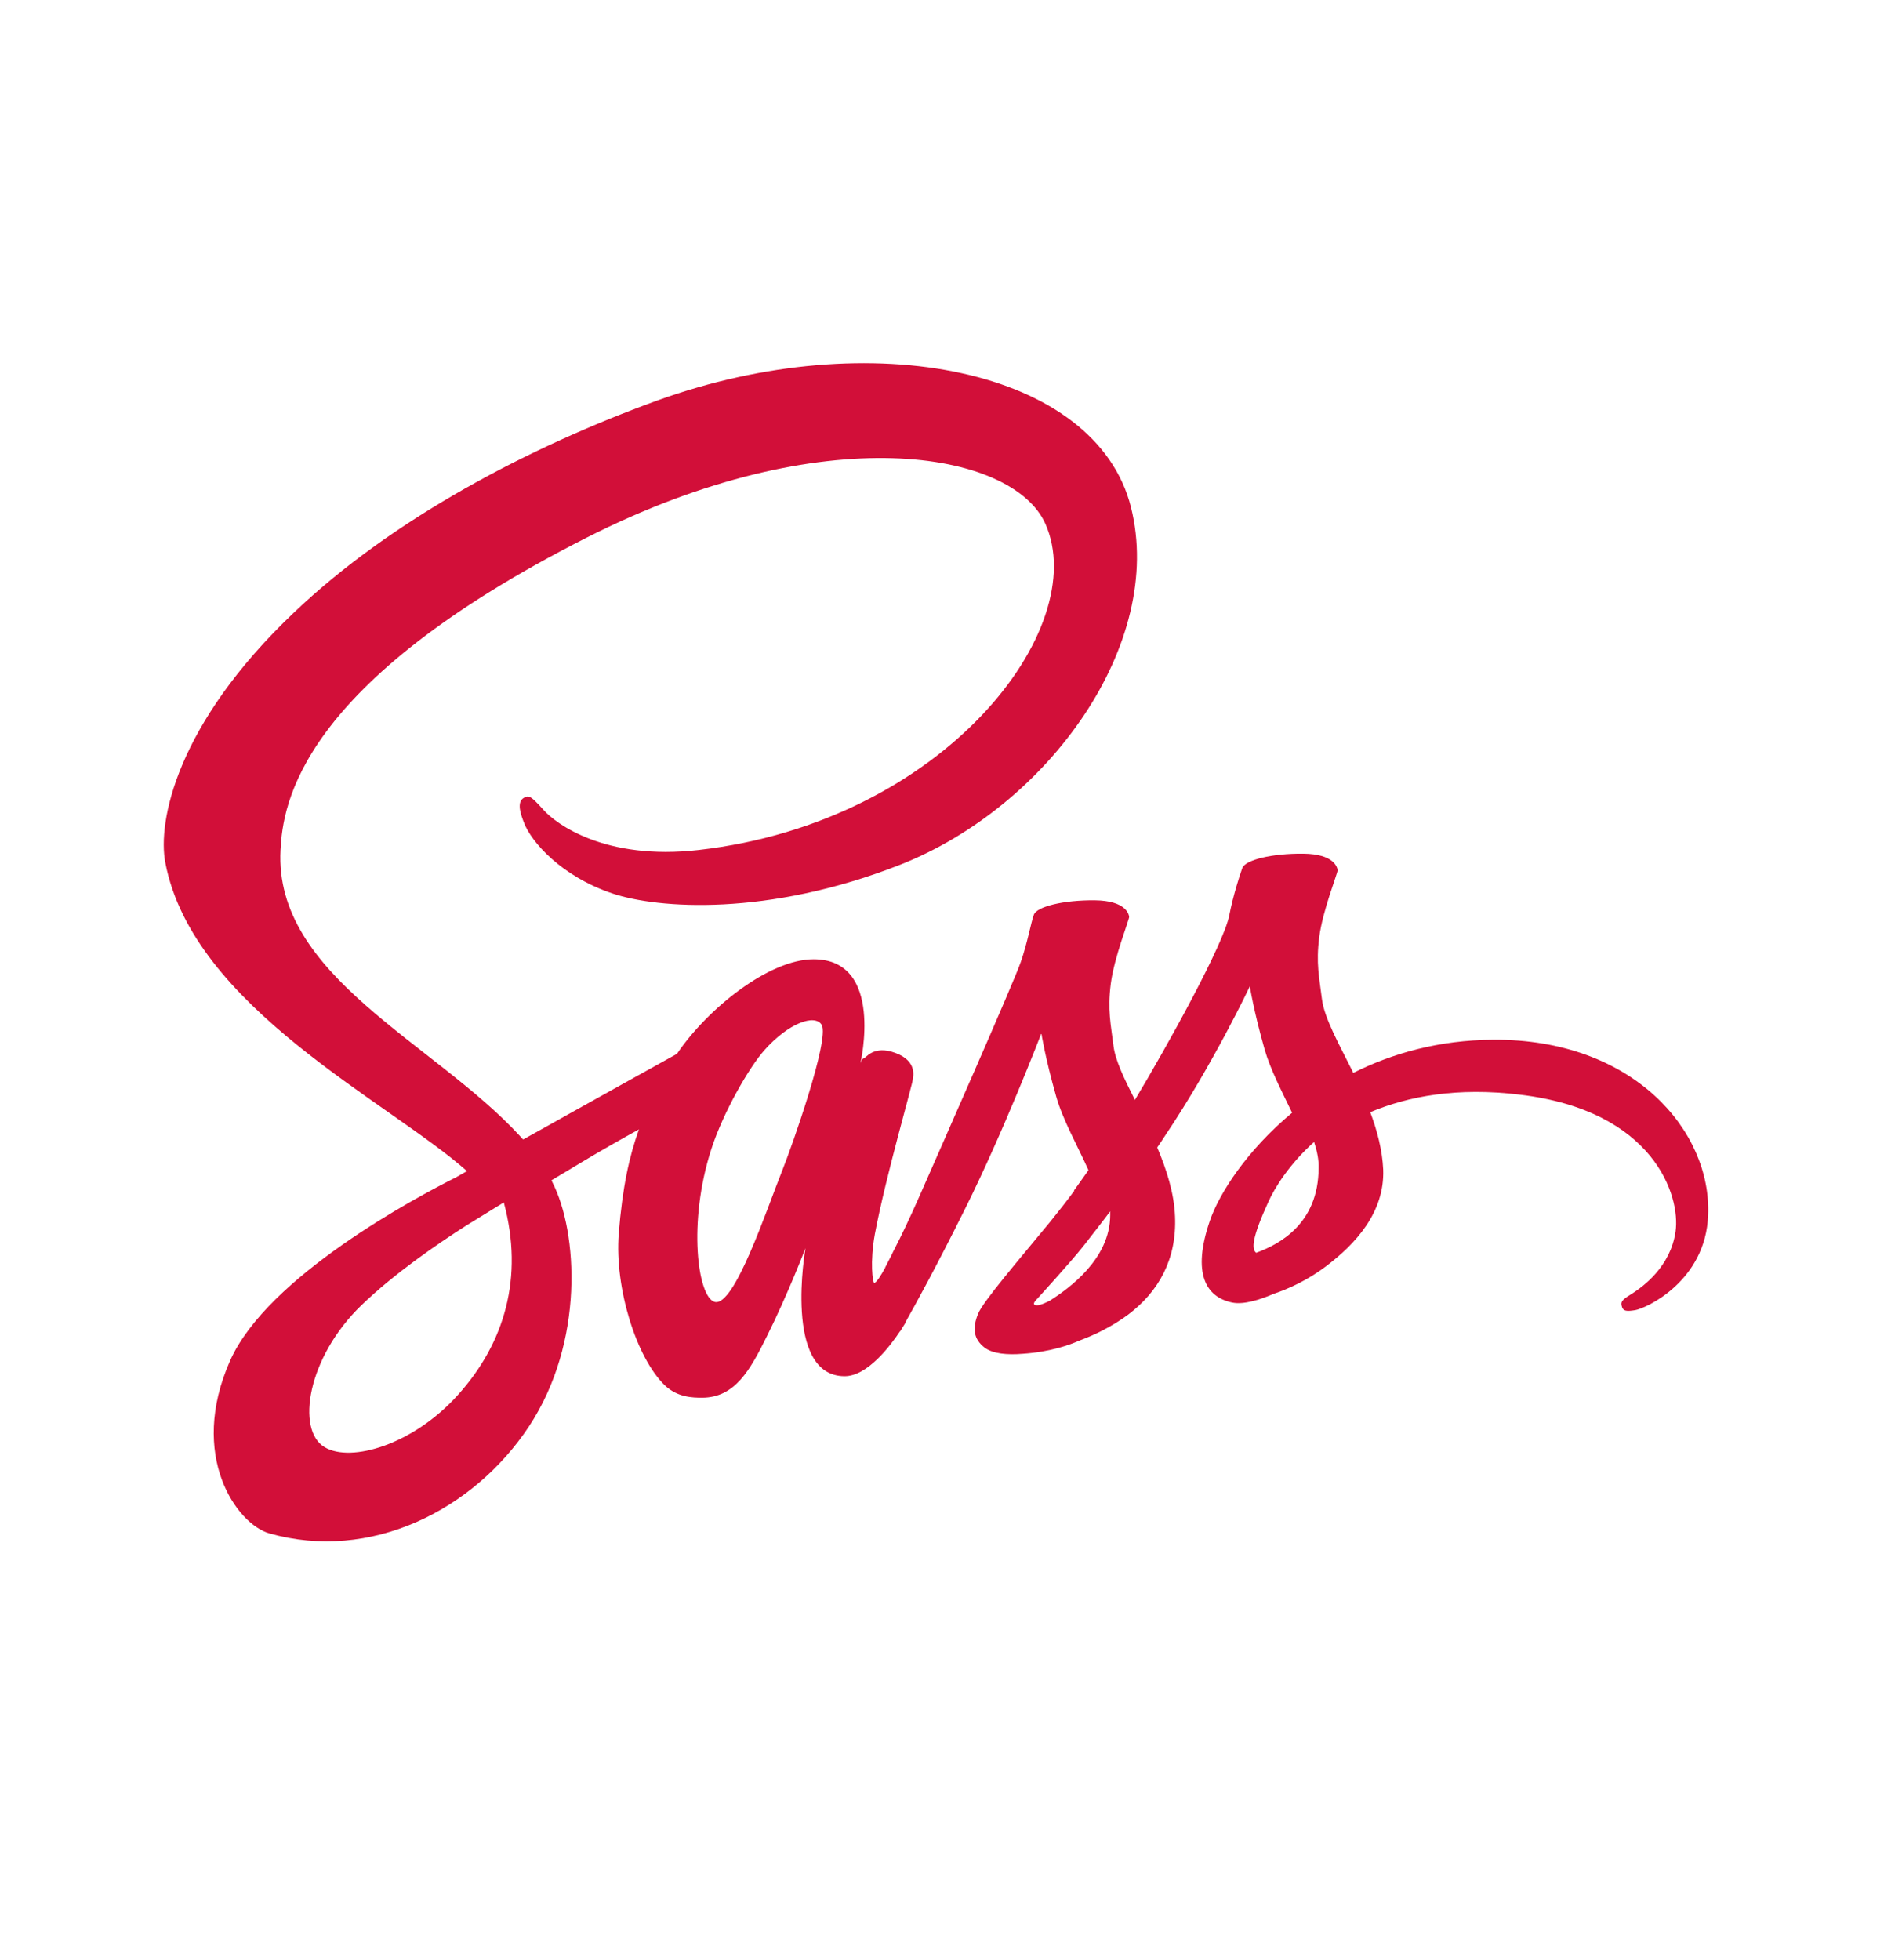 <svg width="33" height="34" viewBox="0 0 33 34" fill="none" xmlns="http://www.w3.org/2000/svg">
<path d="M25.909 18.038C24.972 18.043 24.161 18.272 23.48 18.613C23.229 18.107 22.978 17.665 22.936 17.334C22.889 16.951 22.831 16.717 22.889 16.259C22.947 15.8 23.208 15.151 23.208 15.098C23.203 15.05 23.151 14.815 22.611 14.81C22.072 14.805 21.607 14.916 21.554 15.06C21.502 15.204 21.397 15.534 21.329 15.875C21.235 16.376 20.251 18.149 19.691 19.082C19.508 18.719 19.351 18.4 19.319 18.144C19.272 17.761 19.214 17.526 19.272 17.068C19.33 16.61 19.591 15.96 19.591 15.907C19.586 15.859 19.534 15.625 18.995 15.619C18.456 15.614 17.99 15.726 17.937 15.87C17.885 16.014 17.827 16.354 17.712 16.685C17.602 17.015 16.294 19.976 15.954 20.749C15.781 21.143 15.629 21.457 15.519 21.67C15.409 21.883 15.514 21.686 15.503 21.707C15.409 21.889 15.357 21.99 15.357 21.99V21.995C15.284 22.128 15.205 22.256 15.168 22.256C15.142 22.256 15.09 21.899 15.179 21.409C15.373 20.381 15.844 18.778 15.838 18.719C15.838 18.693 15.927 18.41 15.535 18.267C15.153 18.123 15.017 18.363 14.985 18.363C14.954 18.363 14.928 18.448 14.928 18.448C14.928 18.448 15.352 16.642 14.116 16.642C13.342 16.642 12.274 17.5 11.745 18.283C11.41 18.469 10.698 18.863 9.945 19.284C9.657 19.444 9.358 19.614 9.076 19.769L9.018 19.705C7.521 18.08 4.752 16.93 4.867 14.746C4.909 13.952 5.181 11.859 10.185 9.324C14.284 7.246 17.566 7.816 18.136 9.084C18.948 10.895 16.383 14.261 12.122 14.746C10.499 14.932 9.646 14.293 9.432 14.053C9.207 13.803 9.175 13.793 9.091 13.84C8.955 13.915 9.039 14.139 9.091 14.272C9.217 14.607 9.74 15.204 10.63 15.502C11.41 15.763 13.315 15.907 15.618 15.002C18.199 13.984 20.214 11.161 19.623 8.802C19.021 6.4 15.106 5.611 11.405 6.948C9.201 7.747 6.814 8.993 5.098 10.629C3.056 12.567 2.732 14.261 2.868 14.964C3.344 17.473 6.741 19.108 8.102 20.317C8.034 20.355 7.971 20.392 7.914 20.424C7.233 20.765 4.642 22.144 3.993 23.604C3.26 25.255 4.108 26.442 4.674 26.602C6.422 27.098 8.212 26.208 9.18 24.743C10.143 23.279 10.028 21.377 9.583 20.509L9.568 20.477L10.102 20.157C10.447 19.95 10.787 19.758 11.086 19.593C10.918 20.056 10.798 20.605 10.735 21.404C10.662 22.341 11.039 23.556 11.536 24.035C11.756 24.243 12.017 24.248 12.18 24.248C12.755 24.248 13.017 23.763 13.305 23.183C13.661 22.474 13.975 21.654 13.975 21.654C13.975 21.654 13.582 23.875 14.655 23.875C15.048 23.875 15.441 23.358 15.618 23.092V23.098C15.618 23.098 15.629 23.082 15.65 23.044C15.692 22.98 15.713 22.943 15.713 22.943V22.933C15.87 22.655 16.221 22.022 16.744 20.972C17.419 19.619 18.068 17.926 18.068 17.926C18.068 17.926 18.131 18.341 18.325 19.023C18.44 19.428 18.691 19.87 18.885 20.301C18.728 20.525 18.634 20.653 18.634 20.653L18.639 20.658C18.513 20.829 18.372 21.01 18.225 21.191C17.691 21.841 17.053 22.581 16.969 22.794C16.869 23.044 16.89 23.231 17.084 23.38C17.225 23.486 17.477 23.508 17.744 23.486C18.225 23.454 18.56 23.332 18.728 23.257C18.989 23.161 19.288 23.018 19.576 22.805C20.099 22.41 20.418 21.851 20.387 21.106C20.371 20.695 20.24 20.291 20.078 19.907C20.125 19.838 20.172 19.769 20.22 19.694C21.046 18.464 21.685 17.111 21.685 17.111C21.685 17.111 21.748 17.526 21.942 18.208C22.041 18.554 22.24 18.933 22.418 19.305C21.643 19.95 21.156 20.695 20.989 21.185C20.68 22.091 20.921 22.501 21.376 22.597C21.58 22.64 21.873 22.544 22.093 22.448C22.366 22.357 22.695 22.203 22.999 21.974C23.522 21.58 24.025 21.031 23.999 20.291C23.983 19.95 23.894 19.614 23.774 19.295C24.433 19.018 25.286 18.858 26.37 18.991C28.699 19.268 29.16 20.749 29.071 21.367C28.982 21.984 28.495 22.325 28.333 22.432C28.17 22.533 28.118 22.57 28.134 22.645C28.155 22.757 28.228 22.751 28.369 22.73C28.563 22.698 29.594 22.224 29.636 21.084C29.699 19.619 28.333 18.022 25.909 18.038ZM7.945 24.2C7.176 25.058 6.092 25.383 5.632 25.106C5.134 24.813 5.328 23.55 6.275 22.64C6.851 22.085 7.6 21.574 8.092 21.26C8.202 21.191 8.369 21.09 8.568 20.967C8.599 20.946 8.62 20.935 8.62 20.935C8.657 20.914 8.699 20.887 8.741 20.86C9.091 22.16 8.756 23.3 7.945 24.2ZM13.572 20.307C13.305 20.972 12.74 22.682 12.399 22.586C12.106 22.506 11.928 21.212 12.342 19.934C12.551 19.289 12.996 18.522 13.258 18.224C13.682 17.745 14.142 17.585 14.258 17.782C14.394 18.038 13.739 19.891 13.572 20.307ZM18.215 22.565C18.099 22.623 17.995 22.666 17.948 22.634C17.911 22.613 17.995 22.533 17.995 22.533C17.995 22.533 18.576 21.899 18.806 21.606C18.937 21.436 19.094 21.239 19.262 21.015V21.079C19.262 21.846 18.539 22.357 18.215 22.565ZM21.795 21.734C21.711 21.67 21.722 21.473 22.004 20.855C22.114 20.61 22.366 20.2 22.8 19.811C22.852 19.971 22.884 20.125 22.878 20.269C22.873 21.228 22.203 21.585 21.795 21.734Z" fill="#d20f39"/>
</svg>
